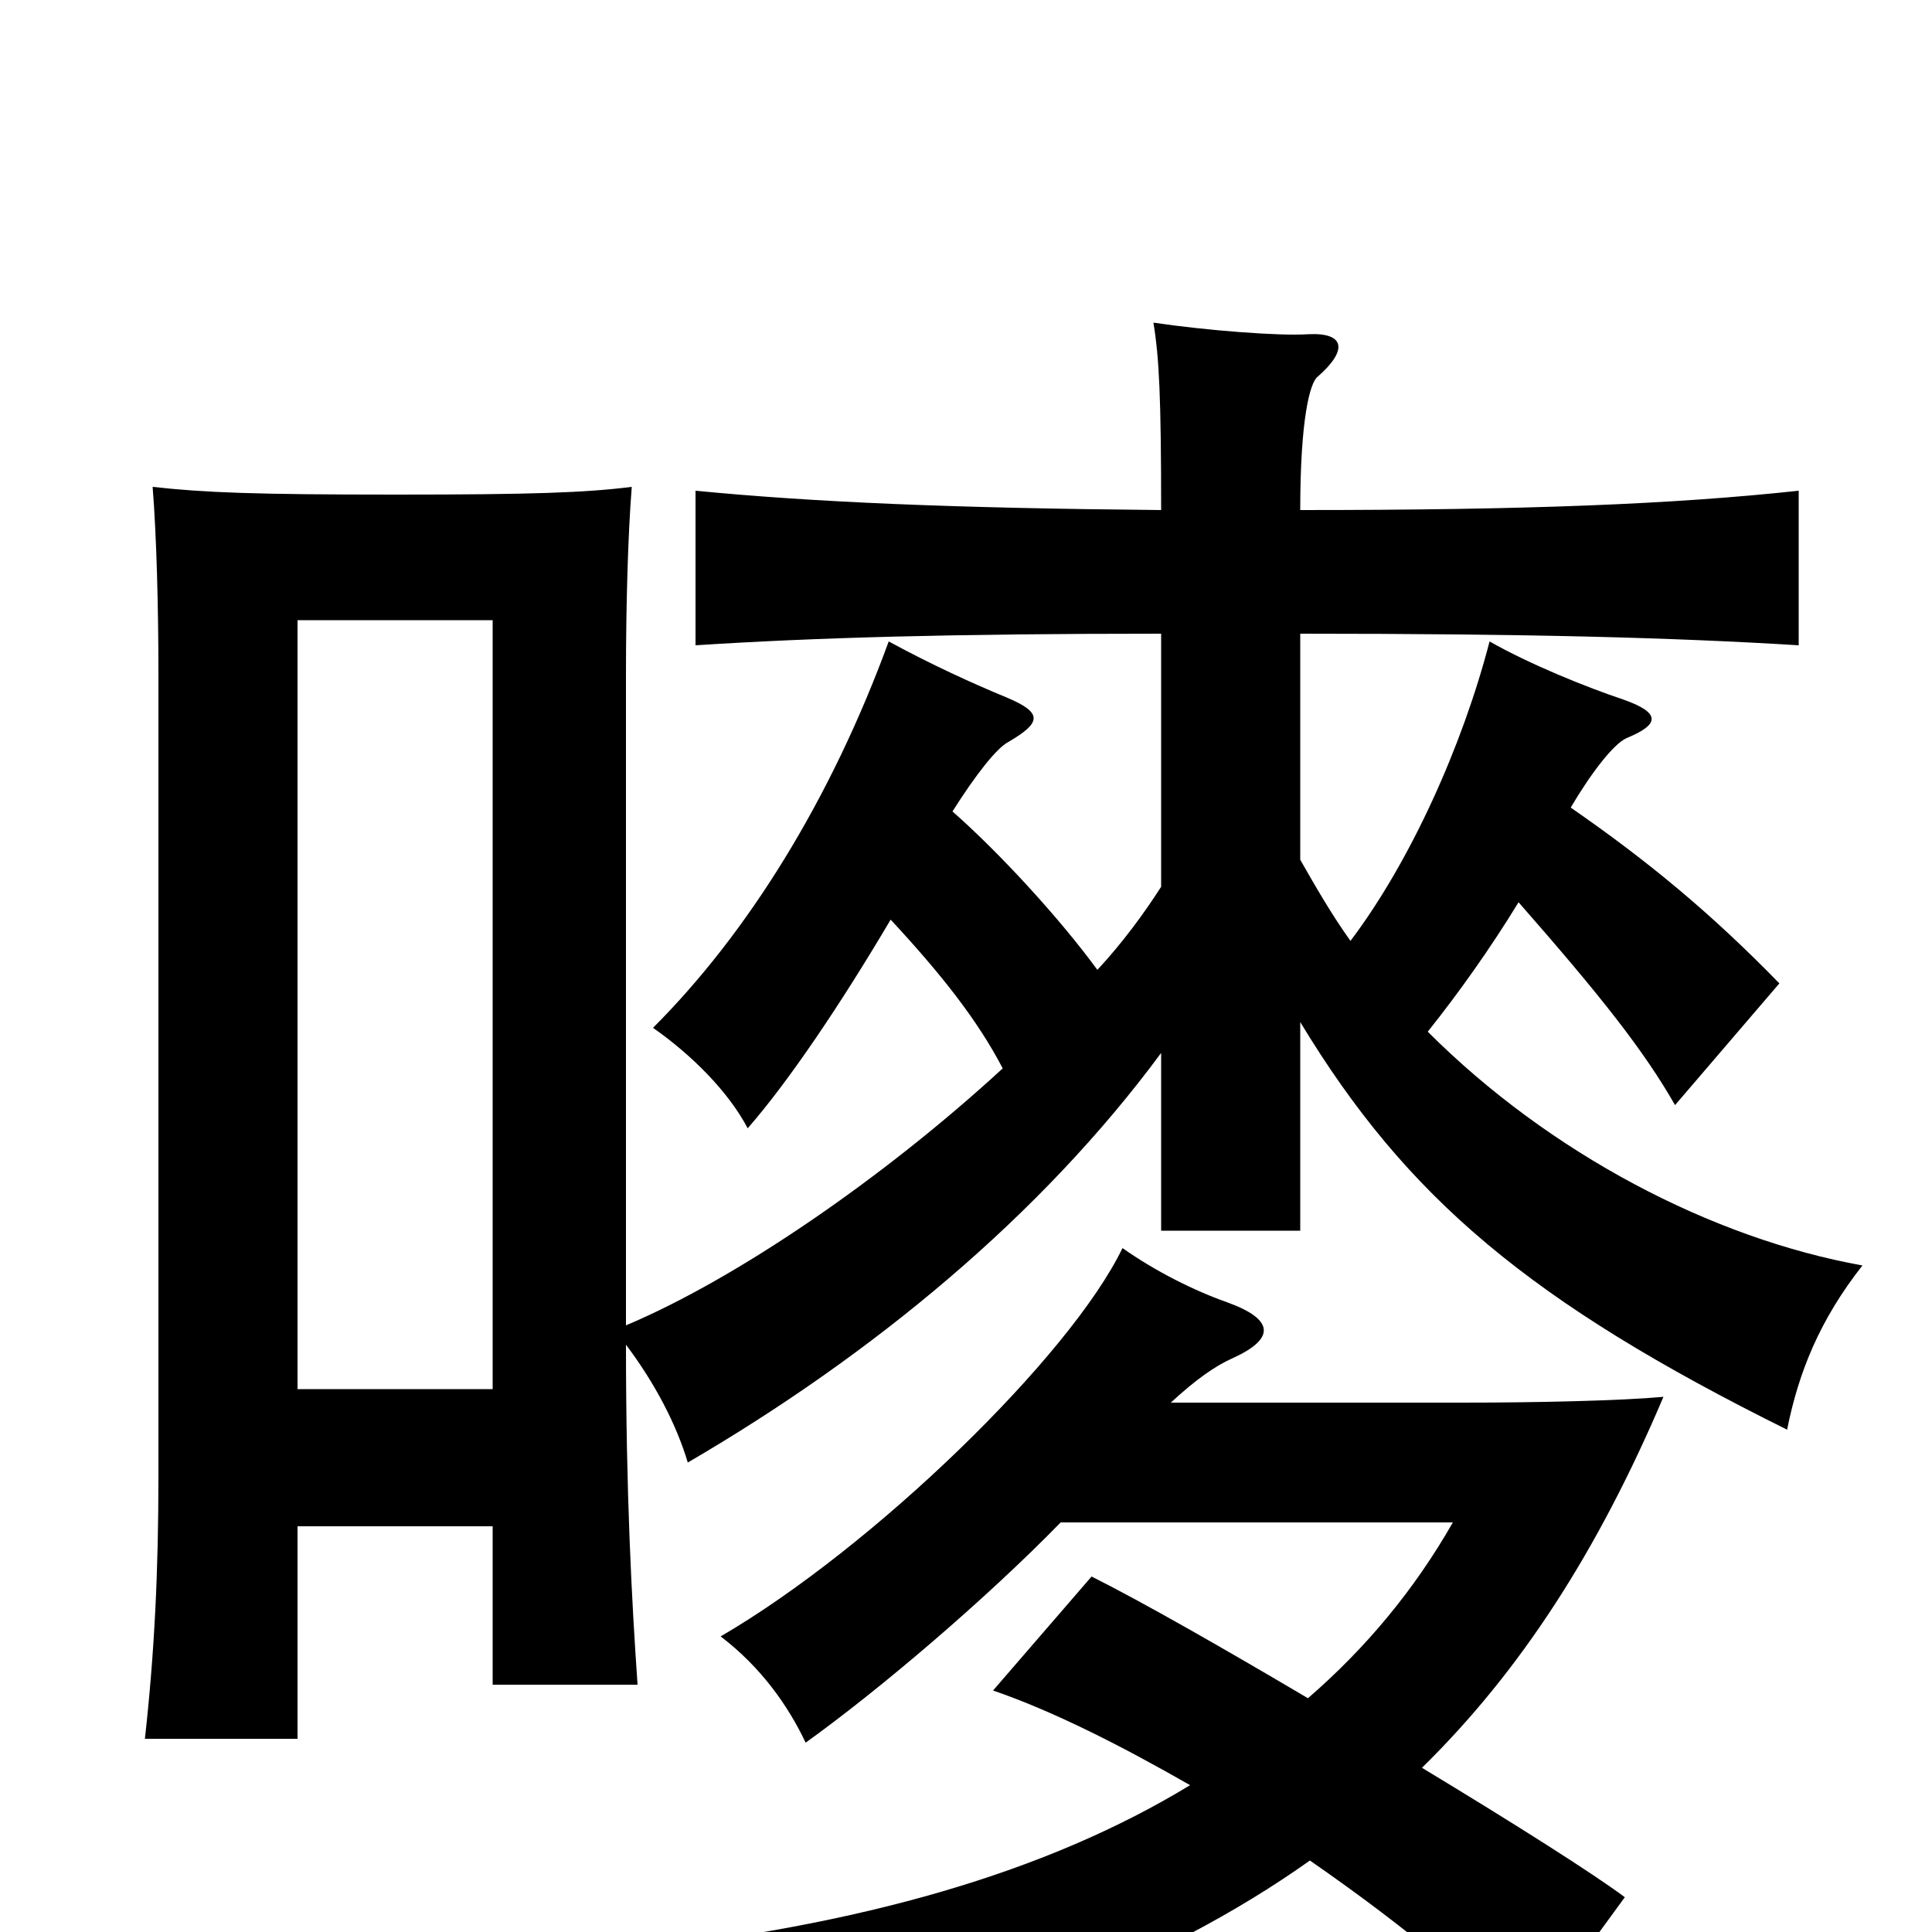<svg xmlns="http://www.w3.org/2000/svg" viewBox="0 -1000 1000 1000">
	<path fill="#000000" d="M154 -281V-679H255V-281ZM606 -274C619 -286 629 -293 638 -297C660 -307 660 -317 635 -326C618 -332 598 -342 581 -354C554 -298 452 -199 373 -153C394 -137 408 -117 417 -98C456 -126 511 -173 549 -212H752C732 -177 707 -147 677 -121C633 -147 591 -171 565 -184L514 -125C546 -114 581 -96 616 -76C542 -31 446 -3 322 10C345 33 364 62 373 87C504 54 602 17 678 -37C730 -1 773 35 787 56L841 -18C825 -30 784 -56 736 -85C787 -135 827 -197 861 -277C839 -275 796 -274 757 -274ZM699 -513C689 -527 681 -541 673 -555V-672C791 -672 866 -670 931 -666V-746C866 -739 791 -736 673 -736C673 -783 678 -802 682 -805C698 -819 696 -828 677 -827C662 -826 624 -829 597 -833C600 -815 601 -794 601 -736C493 -737 422 -740 360 -746V-666C422 -670 493 -672 601 -672V-541C592 -527 581 -512 568 -498C549 -524 518 -558 493 -580C505 -599 516 -613 522 -616C539 -626 540 -631 521 -639C504 -646 482 -656 460 -668C430 -586 387 -517 338 -468C358 -454 377 -435 387 -416C408 -440 435 -480 461 -524C487 -496 506 -472 519 -447C457 -390 381 -338 324 -314V-651C324 -686 325 -723 327 -748C303 -745 276 -744 205 -744C132 -744 106 -745 79 -748C81 -723 82 -686 82 -651V-236C82 -187 80 -145 75 -100H154V-210H255V-128H330C327 -171 324 -227 324 -304C339 -284 350 -263 356 -243C452 -299 539 -371 601 -455V-363H673V-471C728 -380 792 -326 925 -260C931 -290 942 -317 964 -345C886 -359 802 -403 739 -466C755 -486 772 -510 786 -533C829 -484 851 -456 867 -428L921 -491C885 -528 852 -555 813 -582C823 -599 835 -615 842 -618C859 -625 860 -631 840 -638C822 -644 792 -656 771 -668C757 -614 730 -554 699 -513Z"/>
</svg>